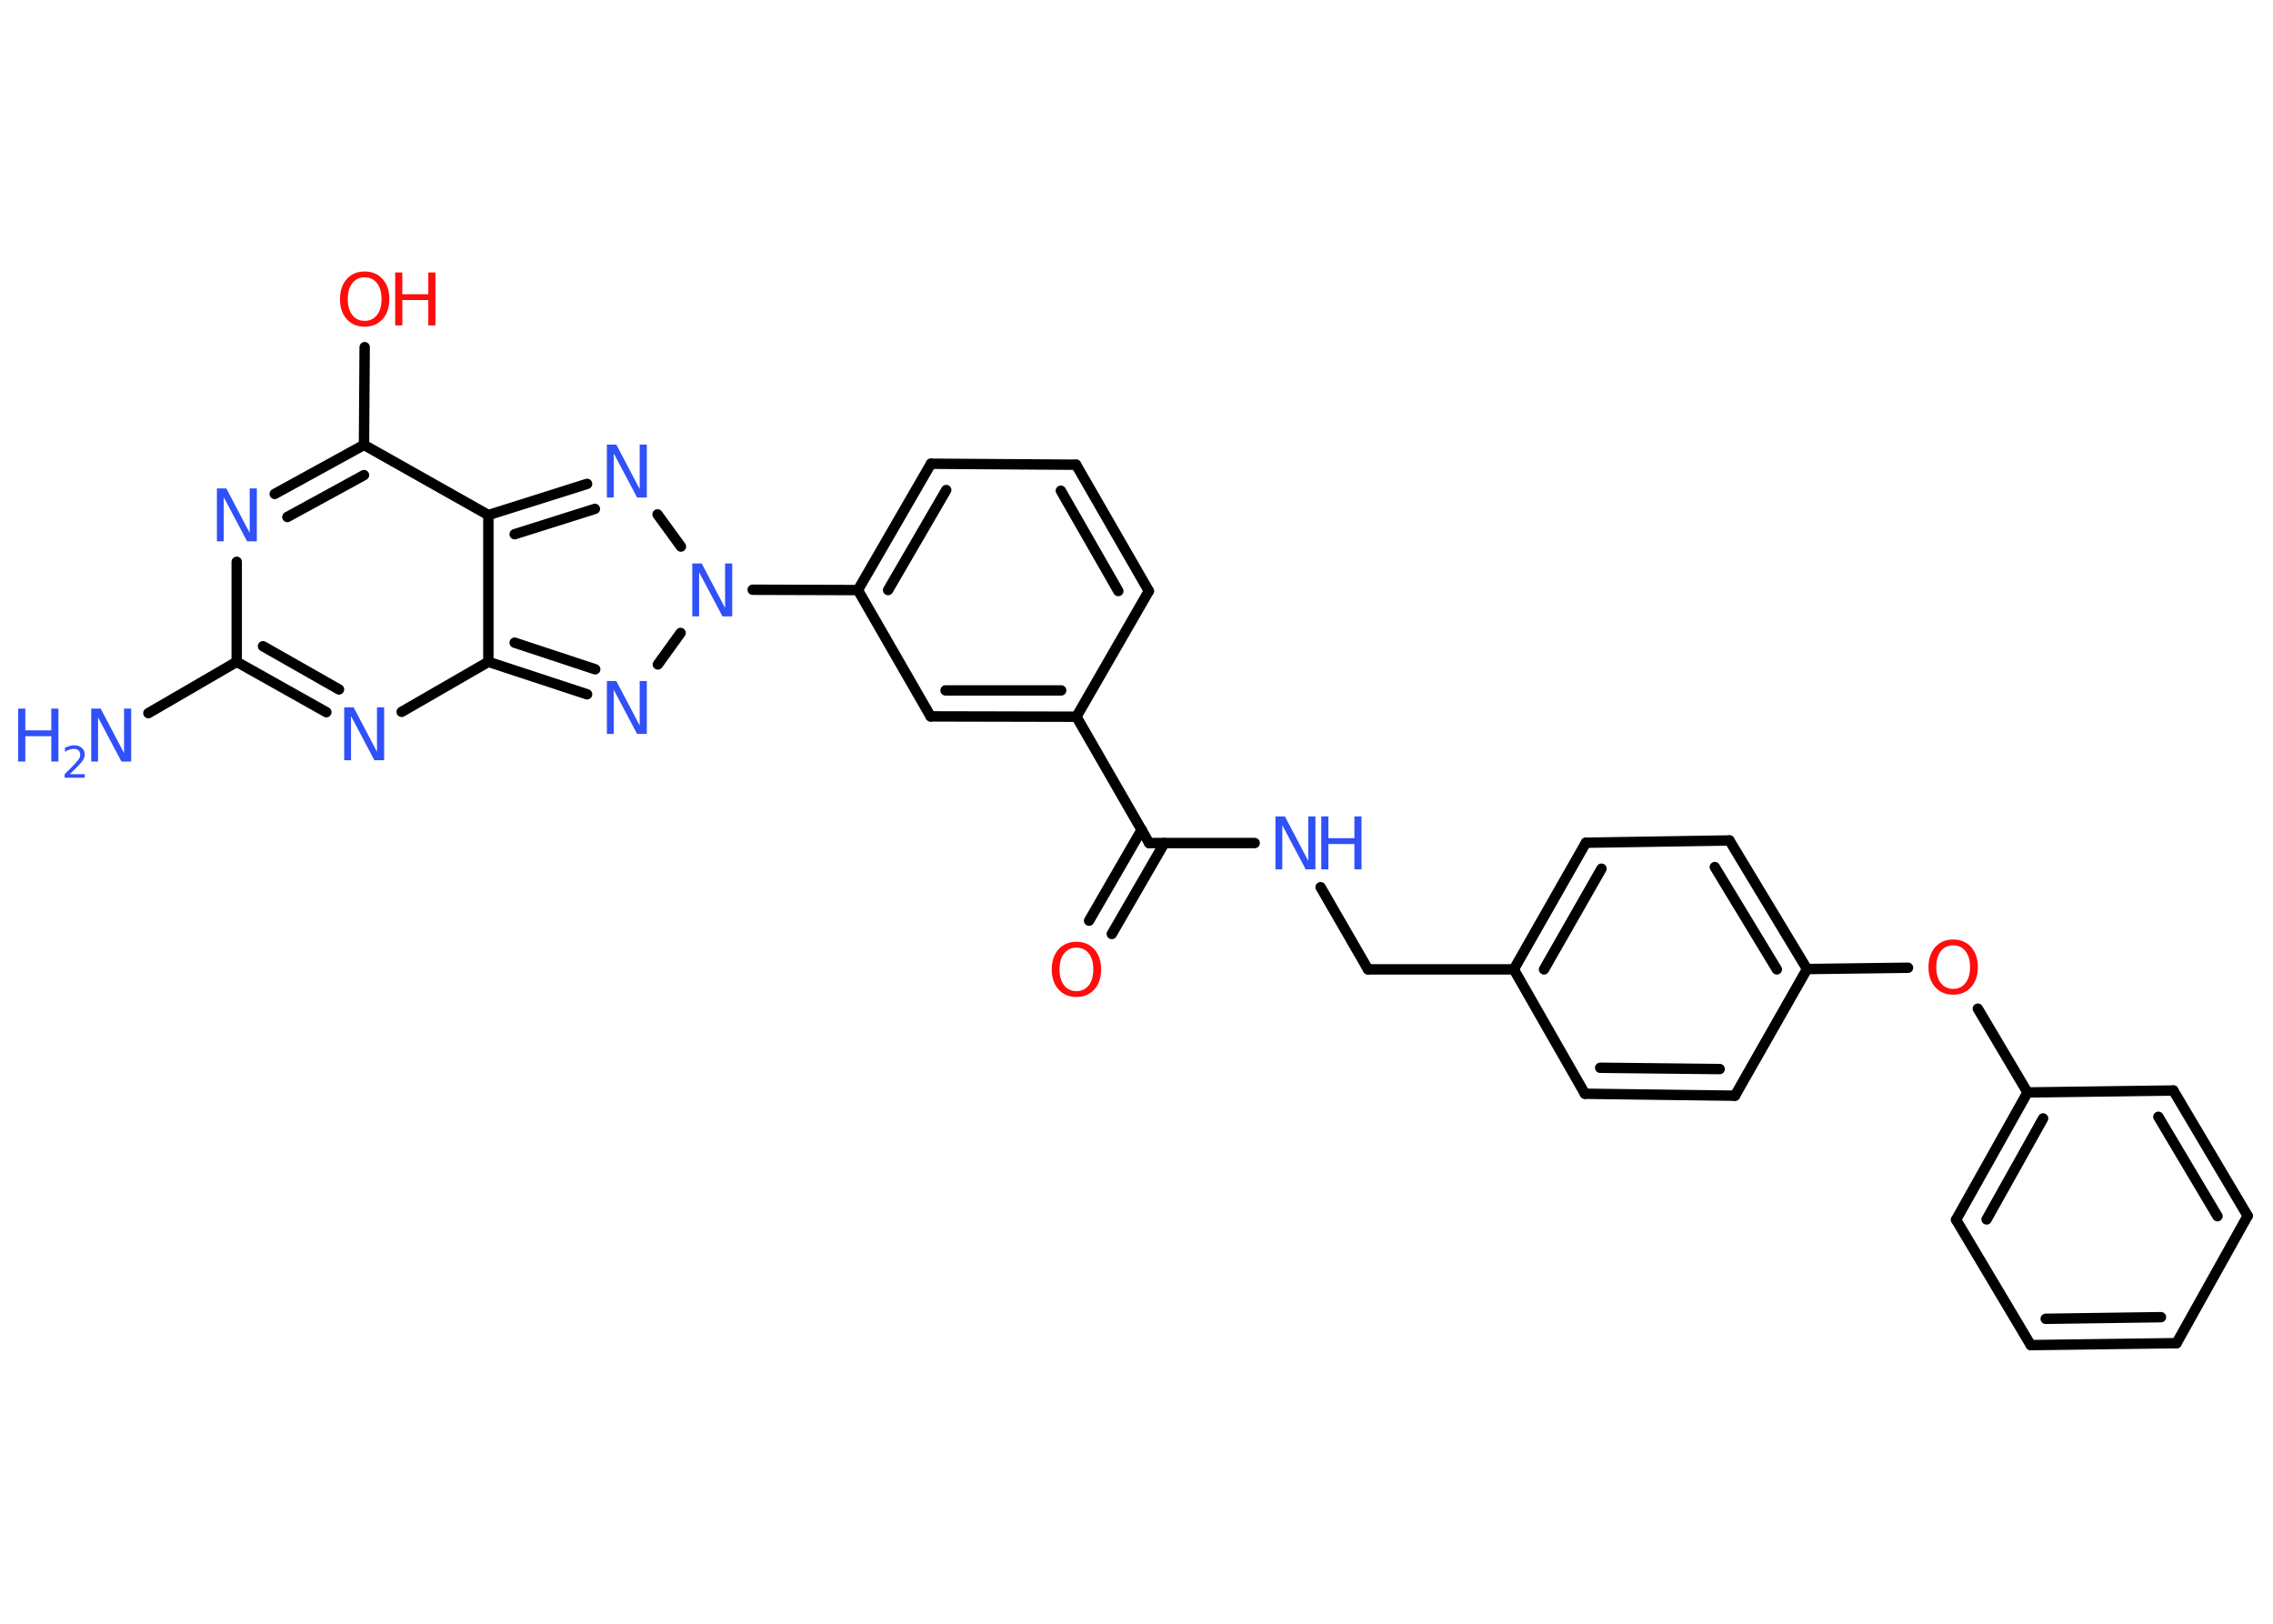 <?xml version='1.0' encoding='UTF-8'?>
<!DOCTYPE svg PUBLIC "-//W3C//DTD SVG 1.1//EN" "http://www.w3.org/Graphics/SVG/1.1/DTD/svg11.dtd">
<svg version='1.2' xmlns='http://www.w3.org/2000/svg' xmlns:xlink='http://www.w3.org/1999/xlink' width='70.0mm' height='50.0mm' viewBox='0 0 70.0 50.0'>
  <desc>Generated by the Chemistry Development Kit (http://github.com/cdk)</desc>
  <g stroke-linecap='round' stroke-linejoin='round' stroke='#000000' stroke-width='.32' fill='#3050F8'>
    <rect x='.0' y='.0' width='70.0' height='50.0' fill='#FFFFFF' stroke='none'/>
    <g id='mol1' class='mol'>
      <line id='mol1bnd1' class='bond' x1='4.57' y1='21.96' x2='7.29' y2='20.38'/>
      <line id='mol1bnd2' class='bond' x1='7.29' y1='20.38' x2='7.29' y2='17.3'/>
      <g id='mol1bnd3' class='bond'>
        <line x1='11.21' y1='13.7' x2='8.46' y2='15.21'/>
        <line x1='11.21' y1='14.63' x2='8.85' y2='15.92'/>
      </g>
      <line id='mol1bnd4' class='bond' x1='11.21' y1='13.7' x2='11.23' y2='10.69'/>
      <line id='mol1bnd5' class='bond' x1='11.21' y1='13.7' x2='15.04' y2='15.86'/>
      <g id='mol1bnd6' class='bond'>
        <line x1='18.08' y1='14.9' x2='15.04' y2='15.86'/>
        <line x1='18.32' y1='15.67' x2='15.85' y2='16.45'/>
      </g>
      <line id='mol1bnd7' class='bond' x1='20.25' y1='15.84' x2='20.97' y2='16.83'/>
      <line id='mol1bnd8' class='bond' x1='23.18' y1='18.16' x2='26.42' y2='18.17'/>
      <g id='mol1bnd9' class='bond'>
        <line x1='28.67' y1='14.28' x2='26.42' y2='18.17'/>
        <line x1='29.14' y1='15.09' x2='27.35' y2='18.17'/>
      </g>
      <line id='mol1bnd10' class='bond' x1='28.67' y1='14.28' x2='33.14' y2='14.31'/>
      <g id='mol1bnd11' class='bond'>
        <line x1='35.38' y1='18.2' x2='33.14' y2='14.31'/>
        <line x1='34.44' y1='18.2' x2='32.67' y2='15.11'/>
      </g>
      <line id='mol1bnd12' class='bond' x1='35.38' y1='18.2' x2='33.15' y2='22.07'/>
      <line id='mol1bnd13' class='bond' x1='33.15' y1='22.07' x2='35.39' y2='25.96'/>
      <g id='mol1bnd14' class='bond'>
        <line x1='35.86' y1='25.96' x2='34.24' y2='28.76'/>
        <line x1='35.16' y1='25.55' x2='33.54' y2='28.35'/>
      </g>
      <line id='mol1bnd15' class='bond' x1='35.39' y1='25.96' x2='38.64' y2='25.96'/>
      <line id='mol1bnd16' class='bond' x1='40.67' y1='27.32' x2='42.13' y2='29.85'/>
      <line id='mol1bnd17' class='bond' x1='42.13' y1='29.85' x2='46.62' y2='29.85'/>
      <g id='mol1bnd18' class='bond'>
        <line x1='48.84' y1='25.95' x2='46.62' y2='29.85'/>
        <line x1='49.32' y1='26.75' x2='47.55' y2='29.85'/>
      </g>
      <line id='mol1bnd19' class='bond' x1='48.84' y1='25.95' x2='53.26' y2='25.88'/>
      <g id='mol1bnd20' class='bond'>
        <line x1='55.65' y1='29.84' x2='53.26' y2='25.88'/>
        <line x1='54.72' y1='29.85' x2='52.81' y2='26.7'/>
      </g>
      <line id='mol1bnd21' class='bond' x1='55.65' y1='29.84' x2='58.76' y2='29.8'/>
      <line id='mol1bnd22' class='bond' x1='60.91' y1='31.06' x2='62.44' y2='33.64'/>
      <g id='mol1bnd23' class='bond'>
        <line x1='62.44' y1='33.64' x2='60.24' y2='37.56'/>
        <line x1='62.92' y1='34.44' x2='61.18' y2='37.55'/>
      </g>
      <line id='mol1bnd24' class='bond' x1='60.24' y1='37.56' x2='62.54' y2='41.42'/>
      <g id='mol1bnd25' class='bond'>
        <line x1='62.54' y1='41.42' x2='67.03' y2='41.36'/>
        <line x1='63.0' y1='40.61' x2='66.55' y2='40.56'/>
      </g>
      <line id='mol1bnd26' class='bond' x1='67.03' y1='41.36' x2='69.22' y2='37.44'/>
      <g id='mol1bnd27' class='bond'>
        <line x1='69.22' y1='37.44' x2='66.93' y2='33.58'/>
        <line x1='68.29' y1='37.45' x2='66.47' y2='34.39'/>
      </g>
      <line id='mol1bnd28' class='bond' x1='62.44' y1='33.64' x2='66.93' y2='33.58'/>
      <line id='mol1bnd29' class='bond' x1='55.65' y1='29.84' x2='53.43' y2='33.74'/>
      <g id='mol1bnd30' class='bond'>
        <line x1='48.81' y1='33.68' x2='53.43' y2='33.74'/>
        <line x1='49.28' y1='32.88' x2='52.96' y2='32.92'/>
      </g>
      <line id='mol1bnd31' class='bond' x1='46.62' y1='29.85' x2='48.81' y2='33.68'/>
      <g id='mol1bnd32' class='bond'>
        <line x1='28.66' y1='22.06' x2='33.15' y2='22.07'/>
        <line x1='29.12' y1='21.26' x2='32.68' y2='21.26'/>
      </g>
      <line id='mol1bnd33' class='bond' x1='26.42' y1='18.17' x2='28.66' y2='22.06'/>
      <line id='mol1bnd34' class='bond' x1='20.96' y1='19.49' x2='20.26' y2='20.46'/>
      <g id='mol1bnd35' class='bond'>
        <line x1='15.04' y1='20.38' x2='18.08' y2='21.38'/>
        <line x1='15.85' y1='19.79' x2='18.33' y2='20.61'/>
      </g>
      <line id='mol1bnd36' class='bond' x1='15.04' y1='15.86' x2='15.04' y2='20.38'/>
      <line id='mol1bnd37' class='bond' x1='15.04' y1='20.38' x2='12.37' y2='21.92'/>
      <g id='mol1bnd38' class='bond'>
        <line x1='7.29' y1='20.38' x2='10.05' y2='21.93'/>
        <line x1='8.1' y1='19.9' x2='10.44' y2='21.23'/>
      </g>
      <g id='mol1atm1' class='atom'>
        <path d='M2.8 21.82h.3l.72 1.37v-1.37h.22v1.63h-.3l-.72 -1.36v1.36h-.21v-1.63z' stroke='none'/>
        <path d='M.56 21.82h.22v.67h.8v-.67h.22v1.63h-.22v-.78h-.8v.78h-.22v-1.63z' stroke='none'/>
        <path d='M2.15 23.84h.46v.11h-.62v-.11q.08 -.08 .21 -.21q.13 -.13 .16 -.17q.06 -.07 .09 -.12q.02 -.05 .02 -.1q.0 -.08 -.05 -.13q-.05 -.05 -.14 -.05q-.06 .0 -.13 .02q-.07 .02 -.15 .07v-.13q.08 -.03 .15 -.05q.07 -.02 .13 -.02q.15 .0 .24 .08q.09 .08 .09 .2q.0 .06 -.02 .11q-.02 .05 -.08 .13q-.02 .02 -.1 .11q-.09 .09 -.25 .25z' stroke='none'/>
      </g>
      <path id='mol1atm3' class='atom' d='M6.67 15.04h.3l.72 1.37v-1.37h.22v1.63h-.3l-.72 -1.36v1.36h-.21v-1.63z' stroke='none'/>
      <g id='mol1atm5' class='atom'>
        <path d='M11.23 8.54q-.24 .0 -.38 .18q-.14 .18 -.14 .49q.0 .31 .14 .49q.14 .18 .38 .18q.24 .0 .38 -.18q.14 -.18 .14 -.49q.0 -.31 -.14 -.49q-.14 -.18 -.38 -.18zM11.23 8.36q.34 .0 .55 .23q.21 .23 .21 .62q.0 .39 -.21 .62q-.21 .23 -.55 .23q-.34 .0 -.55 -.23q-.21 -.23 -.21 -.62q.0 -.38 .21 -.62q.21 -.23 .55 -.23z' stroke='none' fill='#FF0D0D'/>
        <path d='M12.17 8.39h.22v.67h.8v-.67h.22v1.63h-.22v-.78h-.8v.78h-.22v-1.63z' stroke='none' fill='#FF0D0D'/>
      </g>
      <path id='mol1atm7' class='atom' d='M18.68 13.69h.3l.72 1.37v-1.37h.22v1.63h-.3l-.72 -1.36v1.36h-.21v-1.63z' stroke='none'/>
      <path id='mol1atm8' class='atom' d='M21.31 17.35h.3l.72 1.37v-1.37h.22v1.63h-.3l-.72 -1.36v1.36h-.21v-1.63z' stroke='none'/>
      <path id='mol1atm15' class='atom' d='M33.15 29.18q-.24 .0 -.38 .18q-.14 .18 -.14 .49q.0 .31 .14 .49q.14 .18 .38 .18q.24 .0 .38 -.18q.14 -.18 .14 -.49q.0 -.31 -.14 -.49q-.14 -.18 -.38 -.18zM33.15 29.0q.34 .0 .55 .23q.21 .23 .21 .62q.0 .39 -.21 .62q-.21 .23 -.55 .23q-.34 .0 -.55 -.23q-.21 -.23 -.21 -.62q.0 -.38 .21 -.62q.21 -.23 .55 -.23z' stroke='none' fill='#FF0D0D'/>
      <g id='mol1atm16' class='atom'>
        <path d='M39.27 25.14h.3l.72 1.37v-1.37h.22v1.63h-.3l-.72 -1.36v1.36h-.21v-1.63z' stroke='none'/>
        <path d='M40.69 25.14h.22v.67h.8v-.67h.22v1.63h-.22v-.78h-.8v.78h-.22v-1.63z' stroke='none'/>
      </g>
      <path id='mol1atm22' class='atom' d='M60.15 29.11q-.24 .0 -.38 .18q-.14 .18 -.14 .49q.0 .31 .14 .49q.14 .18 .38 .18q.24 .0 .38 -.18q.14 -.18 .14 -.49q.0 -.31 -.14 -.49q-.14 -.18 -.38 -.18zM60.15 28.93q.34 .0 .55 .23q.21 .23 .21 .62q.0 .39 -.21 .62q-.21 .23 -.55 .23q-.34 .0 -.55 -.23q-.21 -.23 -.21 -.62q.0 -.38 .21 -.62q.21 -.23 .55 -.23z' stroke='none' fill='#FF0D0D'/>
      <path id='mol1atm32' class='atom' d='M18.68 20.97h.3l.72 1.37v-1.37h.22v1.63h-.3l-.72 -1.36v1.36h-.21v-1.63z' stroke='none'/>
      <path id='mol1atm34' class='atom' d='M10.59 21.78h.3l.72 1.37v-1.37h.22v1.63h-.3l-.72 -1.36v1.36h-.21v-1.63z' stroke='none'/>
    </g>
  </g>
</svg>

